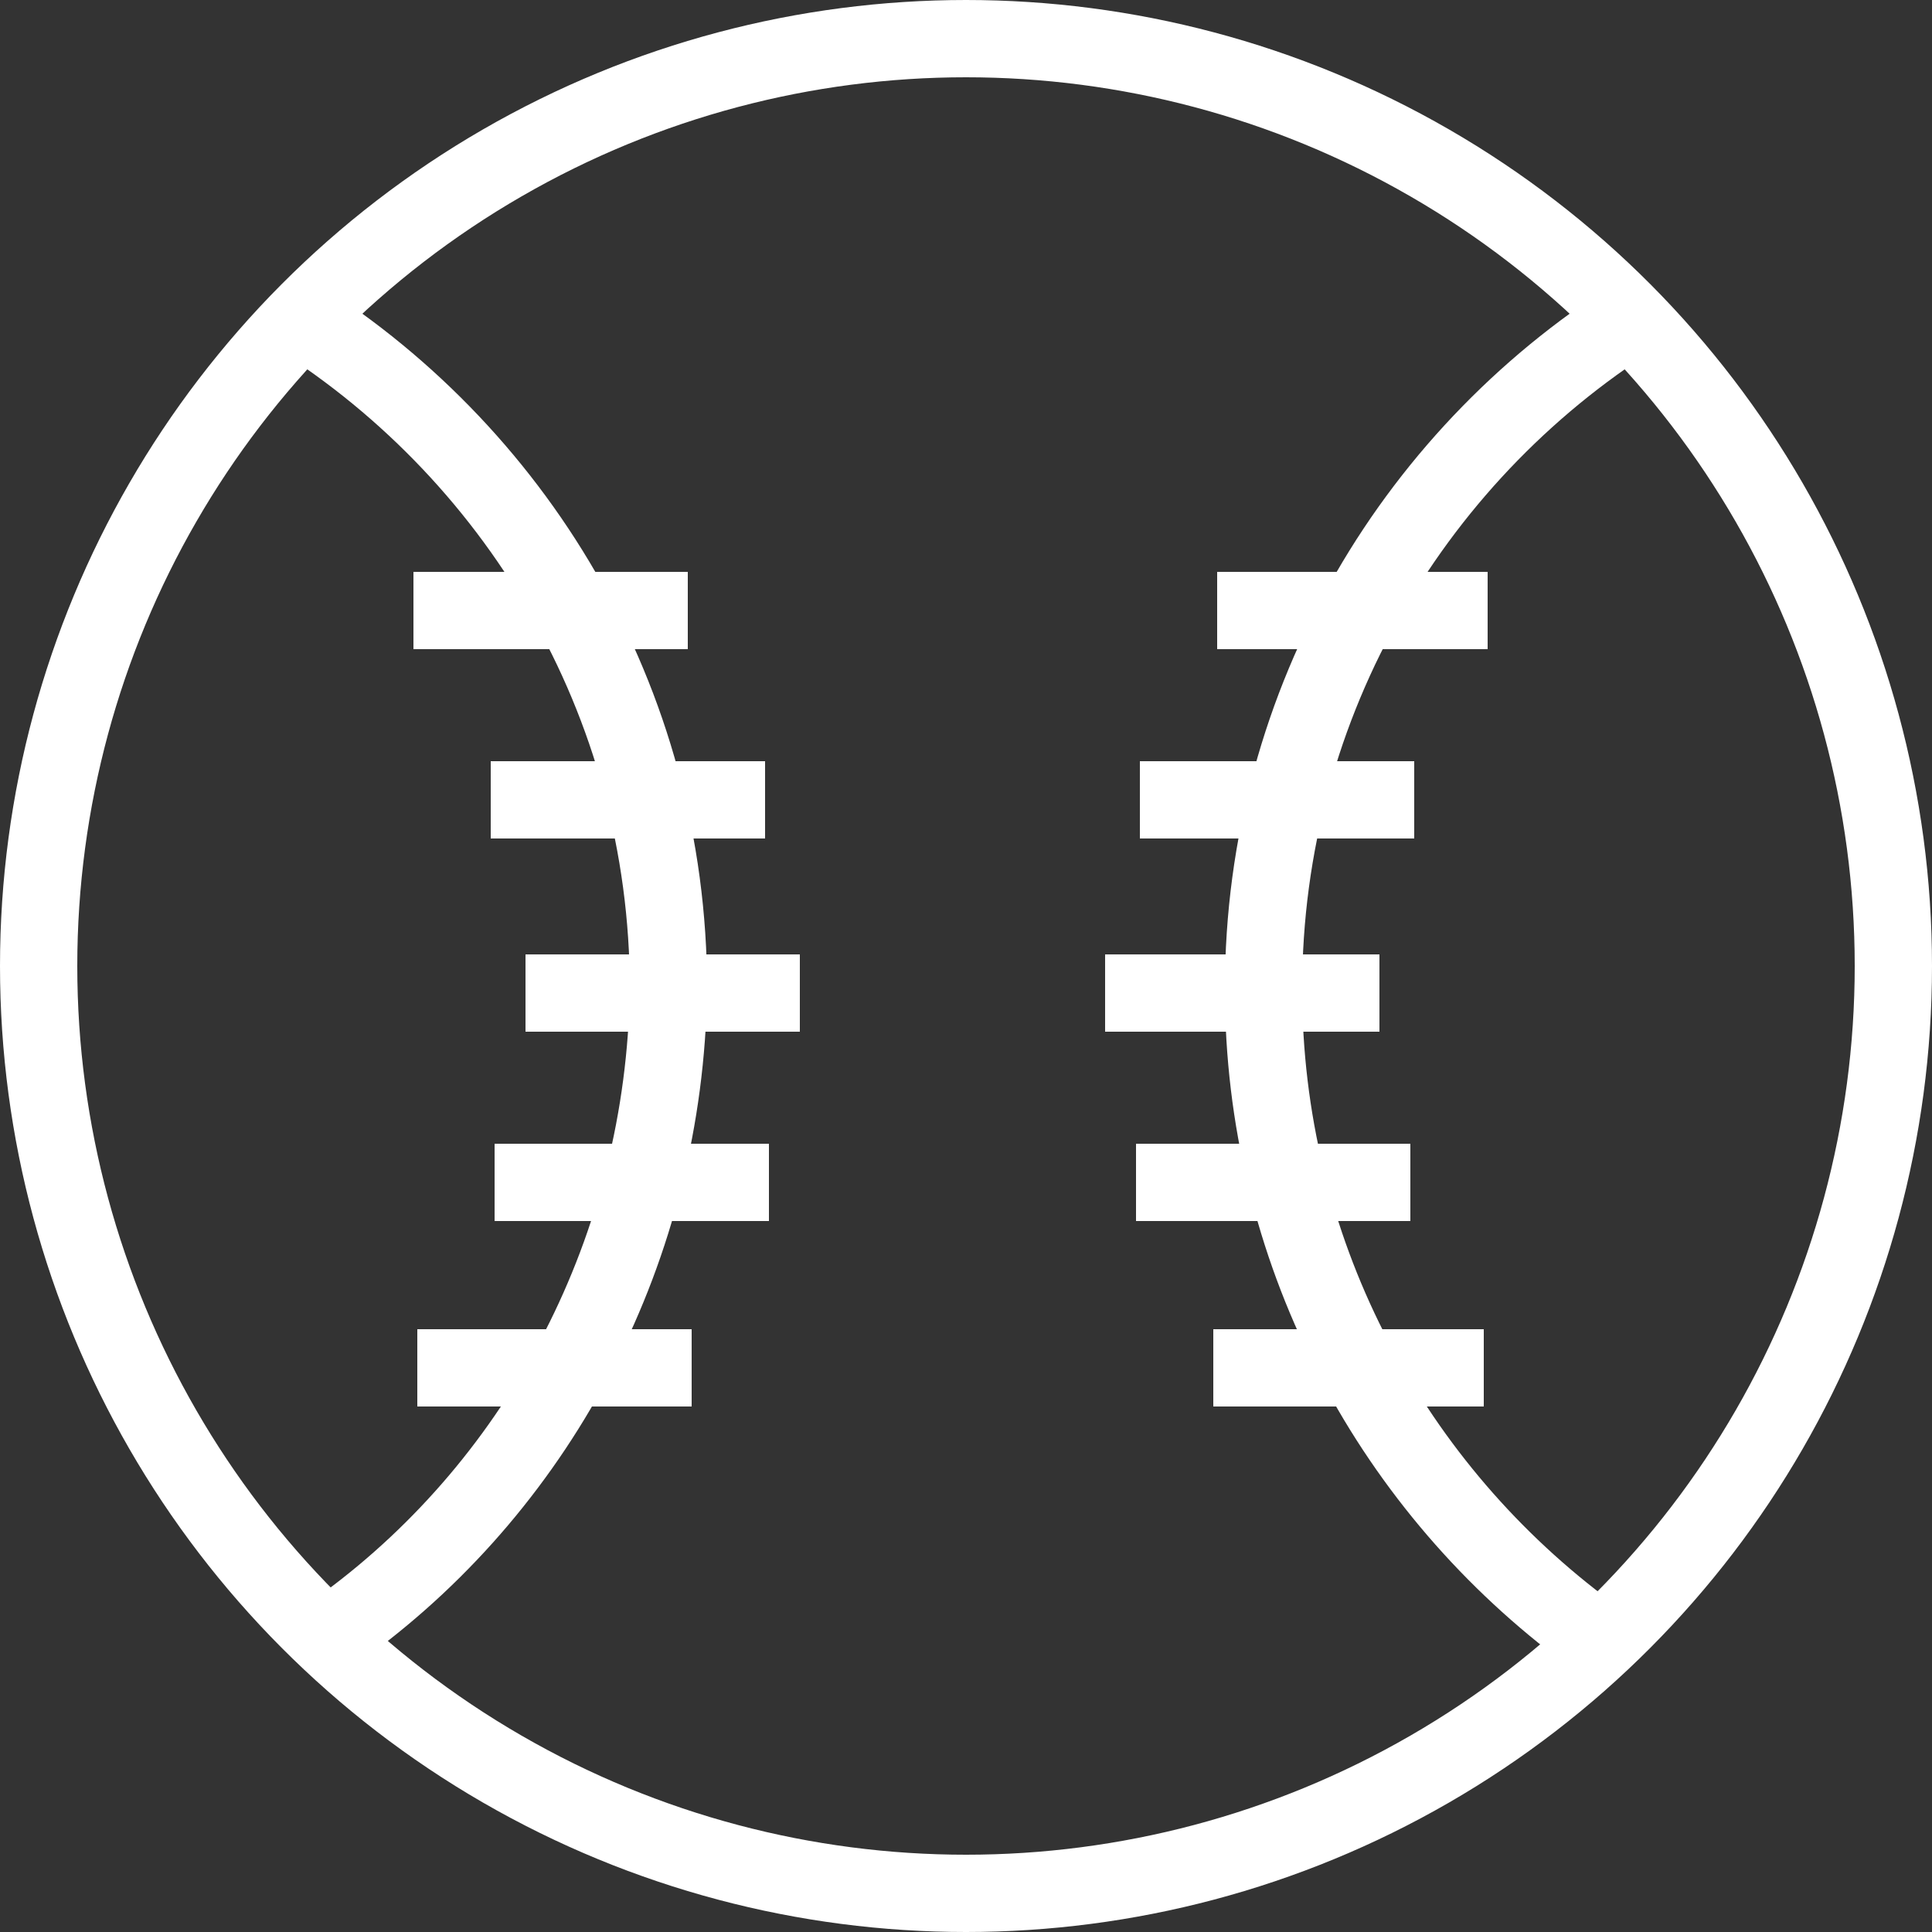 <?xml version="1.0" encoding="utf-8"?>
<!-- Generator: Adobe Illustrator 19.1.0, SVG Export Plug-In . SVG Version: 6.00 Build 0)  -->
<svg version="1.1" id="Layer_1" xmlns="http://www.w3.org/2000/svg" xmlns:xlink="http://www.w3.org/1999/xlink" x="0px" y="0px"
	 viewBox="0 0 50 50" style="enable-background:new 0 0 50 50;" xml:space="preserve">
<rect x="0" y="0" width="50" height="50" fill="#333333" stroke="none"/>
<style type="text/css">
	.st0{fill:none;stroke:#FFFFFF;stroke-width:2;stroke-linejoin:round;stroke-miterlimit:10;}
</style>
<g>
	<circle class="st0" cx="25" cy="25" r="24"/>
	<g>
		<path class="st0" d="M7.4,8c5.9,3.6,9.9,10.1,9.9,17.6C17.2,32.3,14,38.3,9,42"/>
		<path class="st0" d="M42.6,8c-5.9,3.6-9.9,10.1-9.9,17.6c0,6.7,3.2,12.7,8.2,16.5"/>
	</g>
	<line class="st0" x1="13.6" y1="25.7" x2="20.7" y2="25.7"/>
	<line class="st0" x1="12.7" y1="20.7" x2="19.8" y2="20.7"/>
	<line class="st0" x1="12.8" y1="30.6" x2="19.9" y2="30.6"/>
	<line class="st0" x1="10.7" y1="15.8" x2="17.8" y2="15.8"/>
	<line class="st0" x1="10.8" y1="35.4" x2="17.9" y2="35.4"/>
	<line class="st0" x1="35.7" y1="25.7" x2="28.6" y2="25.7"/>
	<line class="st0" x1="36.6" y1="20.7" x2="29.5" y2="20.7"/>
	<line class="st0" x1="36.5" y1="30.6" x2="29.4" y2="30.6"/>
	<line class="st0" x1="38.5" y1="15.8" x2="31.5" y2="15.8"/>
	<line class="st0" x1="38.4" y1="35.4" x2="31.4" y2="35.4"/>
</g>
</svg>
